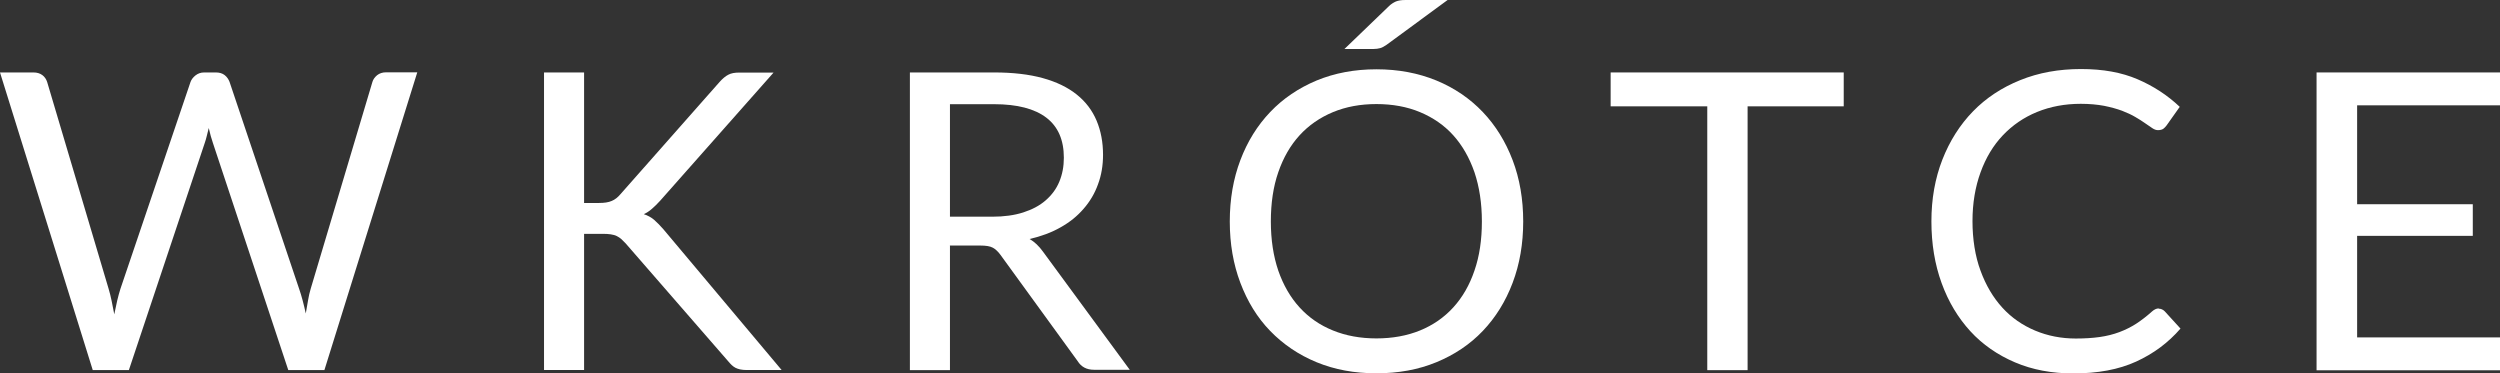<?xml version="1.0" encoding="UTF-8"?>
<svg id="Layer_1" data-name="Layer 1" xmlns="http://www.w3.org/2000/svg" viewBox="0 0 198.43 29.64">
  <rect x="0" y="0" width="198.43" height="29.64" fill="#333333" stroke="none"/>
  <defs>
    <style>
      .cls-1 {
        fill: #fff;
        stroke-width: 0px;
      }
    </style>
  </defs>
  <path class="cls-1" d="M0,5.75h2.65c.29,0,.52.07.71.21.19.14.31.33.38.54l4.88,16.42c.09.3.17.62.24.96.07.34.14.7.21,1.07.08-.37.15-.73.23-1.08.08-.35.17-.66.26-.95L15.12,6.51c.07-.19.19-.36.39-.52s.43-.24.7-.24h.92c.29,0,.52.07.7.21.18.14.31.33.39.54l5.52,16.42c.2.57.37,1.23.53,1.96.07-.36.13-.71.18-1.04.05-.33.13-.64.21-.92l4.9-16.42c.06-.2.18-.37.37-.53.19-.15.43-.23.7-.23h2.49l-7.37,23.63h-2.87l-5.98-18.02c-.12-.34-.23-.74-.33-1.19-.05.22-.11.43-.16.64-.05.2-.1.39-.16.55l-6.02,18.02h-2.87L0,5.75Z"/>
  <path class="cls-1" d="M46.35,16.11h1.2c.42,0,.75-.05,1-.16.25-.1.48-.28.7-.54l7.86-8.9c.24-.27.48-.47.7-.58.22-.12.51-.17.87-.17h2.72l-9,10.17c-.23.25-.45.47-.65.64-.2.18-.42.32-.65.43.31.1.58.25.81.44.23.2.47.45.73.74l9.4,11.19h-2.77c-.21,0-.38-.02-.53-.05-.14-.03-.27-.08-.37-.13-.1-.05-.2-.13-.29-.21-.09-.09-.18-.18-.26-.28l-8.16-9.38c-.12-.13-.23-.24-.34-.34s-.23-.17-.36-.24-.3-.11-.48-.14c-.18-.03-.4-.04-.67-.04h-1.45v10.81h-3.18V5.75h3.18v10.35Z"/>
  <path class="cls-1" d="M75.4,19.52v9.86h-3.18V5.75h6.68c1.49,0,2.79.15,3.87.45,1.09.3,1.99.74,2.7,1.31.71.57,1.23,1.26,1.57,2.07.34.81.51,1.71.51,2.71,0,.84-.13,1.62-.4,2.34-.26.73-.65,1.38-1.15,1.95-.5.58-1.11,1.07-1.83,1.47-.72.41-1.54.71-2.45.92.4.23.75.57,1.06,1l6.89,9.38h-2.84c-.58,0-1.01-.23-1.29-.68l-6.13-8.44c-.19-.26-.39-.45-.61-.57s-.55-.17-.99-.17h-2.42ZM75.4,17.2h3.35c.93,0,1.76-.11,2.47-.34s1.3-.54,1.78-.96.84-.9,1.08-1.48.36-1.2.36-1.9c0-1.41-.46-2.47-1.39-3.18-.93-.71-2.31-1.07-4.15-1.07h-3.5v8.92Z"/>
  <path class="cls-1" d="M120.9,17.58c0,1.77-.28,3.39-.84,4.87s-1.35,2.75-2.37,3.82-2.25,1.89-3.68,2.48c-1.43.59-3.02.88-4.76.88s-3.32-.29-4.75-.88-2.65-1.42-3.68-2.48-1.81-2.34-2.37-3.82c-.56-1.48-.84-3.1-.84-4.87s.28-3.39.84-4.87c.56-1.48,1.35-2.75,2.37-3.82,1.02-1.07,2.25-1.9,3.68-2.5,1.43-.59,3.01-.89,4.75-.89s3.32.3,4.76.89c1.43.59,2.66,1.43,3.68,2.5,1.02,1.07,1.81,2.35,2.37,3.82s.84,3.1.84,4.87ZM117.62,17.58c0-1.45-.2-2.75-.59-3.91-.4-1.15-.96-2.13-1.68-2.93s-1.61-1.41-2.64-1.84c-1.03-.43-2.19-.64-3.46-.64s-2.41.21-3.45.64c-1.03.43-1.92,1.04-2.65,1.84s-1.29,1.77-1.69,2.93c-.4,1.15-.59,2.46-.59,3.91s.2,2.75.59,3.9c.4,1.15.96,2.12,1.69,2.92.73.8,1.61,1.41,2.65,1.83,1.03.42,2.18.63,3.45.63s2.43-.21,3.46-.63c1.03-.42,1.91-1.03,2.64-1.83.73-.8,1.29-1.77,1.68-2.92.4-1.15.59-2.45.59-3.9ZM114.9,0l-4.85,3.56c-.19.13-.35.22-.5.26s-.33.07-.56.07h-2.28l3.48-3.35c.11-.11.21-.2.31-.26s.19-.12.29-.16.21-.07.33-.09c.12-.02.27-.03.46-.03h3.31Z"/>
  <path class="cls-1" d="M146.34,5.75v2.69h-7.63v20.94h-3.2V8.44h-7.67v-2.69h18.5Z"/>
  <path class="cls-1" d="M171.34,24.5c.18,0,.34.07.48.21l1.25,1.37c-.97,1.12-2.14,1.99-3.52,2.62-1.38.63-3.04.94-4.99.94-1.7,0-3.25-.29-4.63-.88s-2.57-1.41-3.54-2.47-1.74-2.33-2.28-3.82c-.54-1.48-.81-3.12-.81-4.9s.29-3.41.87-4.9c.58-1.48,1.39-2.76,2.43-3.83s2.29-1.89,3.75-2.48,3.06-.88,4.82-.88,3.23.27,4.49.81c1.26.54,2.38,1.27,3.35,2.19l-1.04,1.47c-.08.11-.17.2-.26.27-.1.07-.24.11-.43.11-.14,0-.29-.05-.45-.16-.16-.1-.35-.23-.57-.39s-.48-.32-.77-.49c-.3-.18-.65-.34-1.06-.5-.41-.15-.88-.28-1.42-.39-.54-.1-1.16-.16-1.86-.16-1.26,0-2.42.22-3.47.65s-1.95,1.05-2.71,1.85-1.35,1.78-1.77,2.94c-.42,1.15-.64,2.45-.64,3.87s.21,2.79.64,3.94c.42,1.15,1,2.13,1.73,2.93s1.6,1.4,2.6,1.82c1,.42,2.08.63,3.23.63.7,0,1.34-.04,1.9-.12s1.08-.21,1.56-.39c.48-.18.92-.4,1.34-.67.41-.27.83-.59,1.24-.96.19-.17.37-.25.54-.25Z"/>
  <path class="cls-1" d="M198.43,5.75v2.61h-11.34v7.85h9.18v2.51h-9.18v8.06h11.34v2.61h-14.56V5.75h14.56Z"/>
</svg>